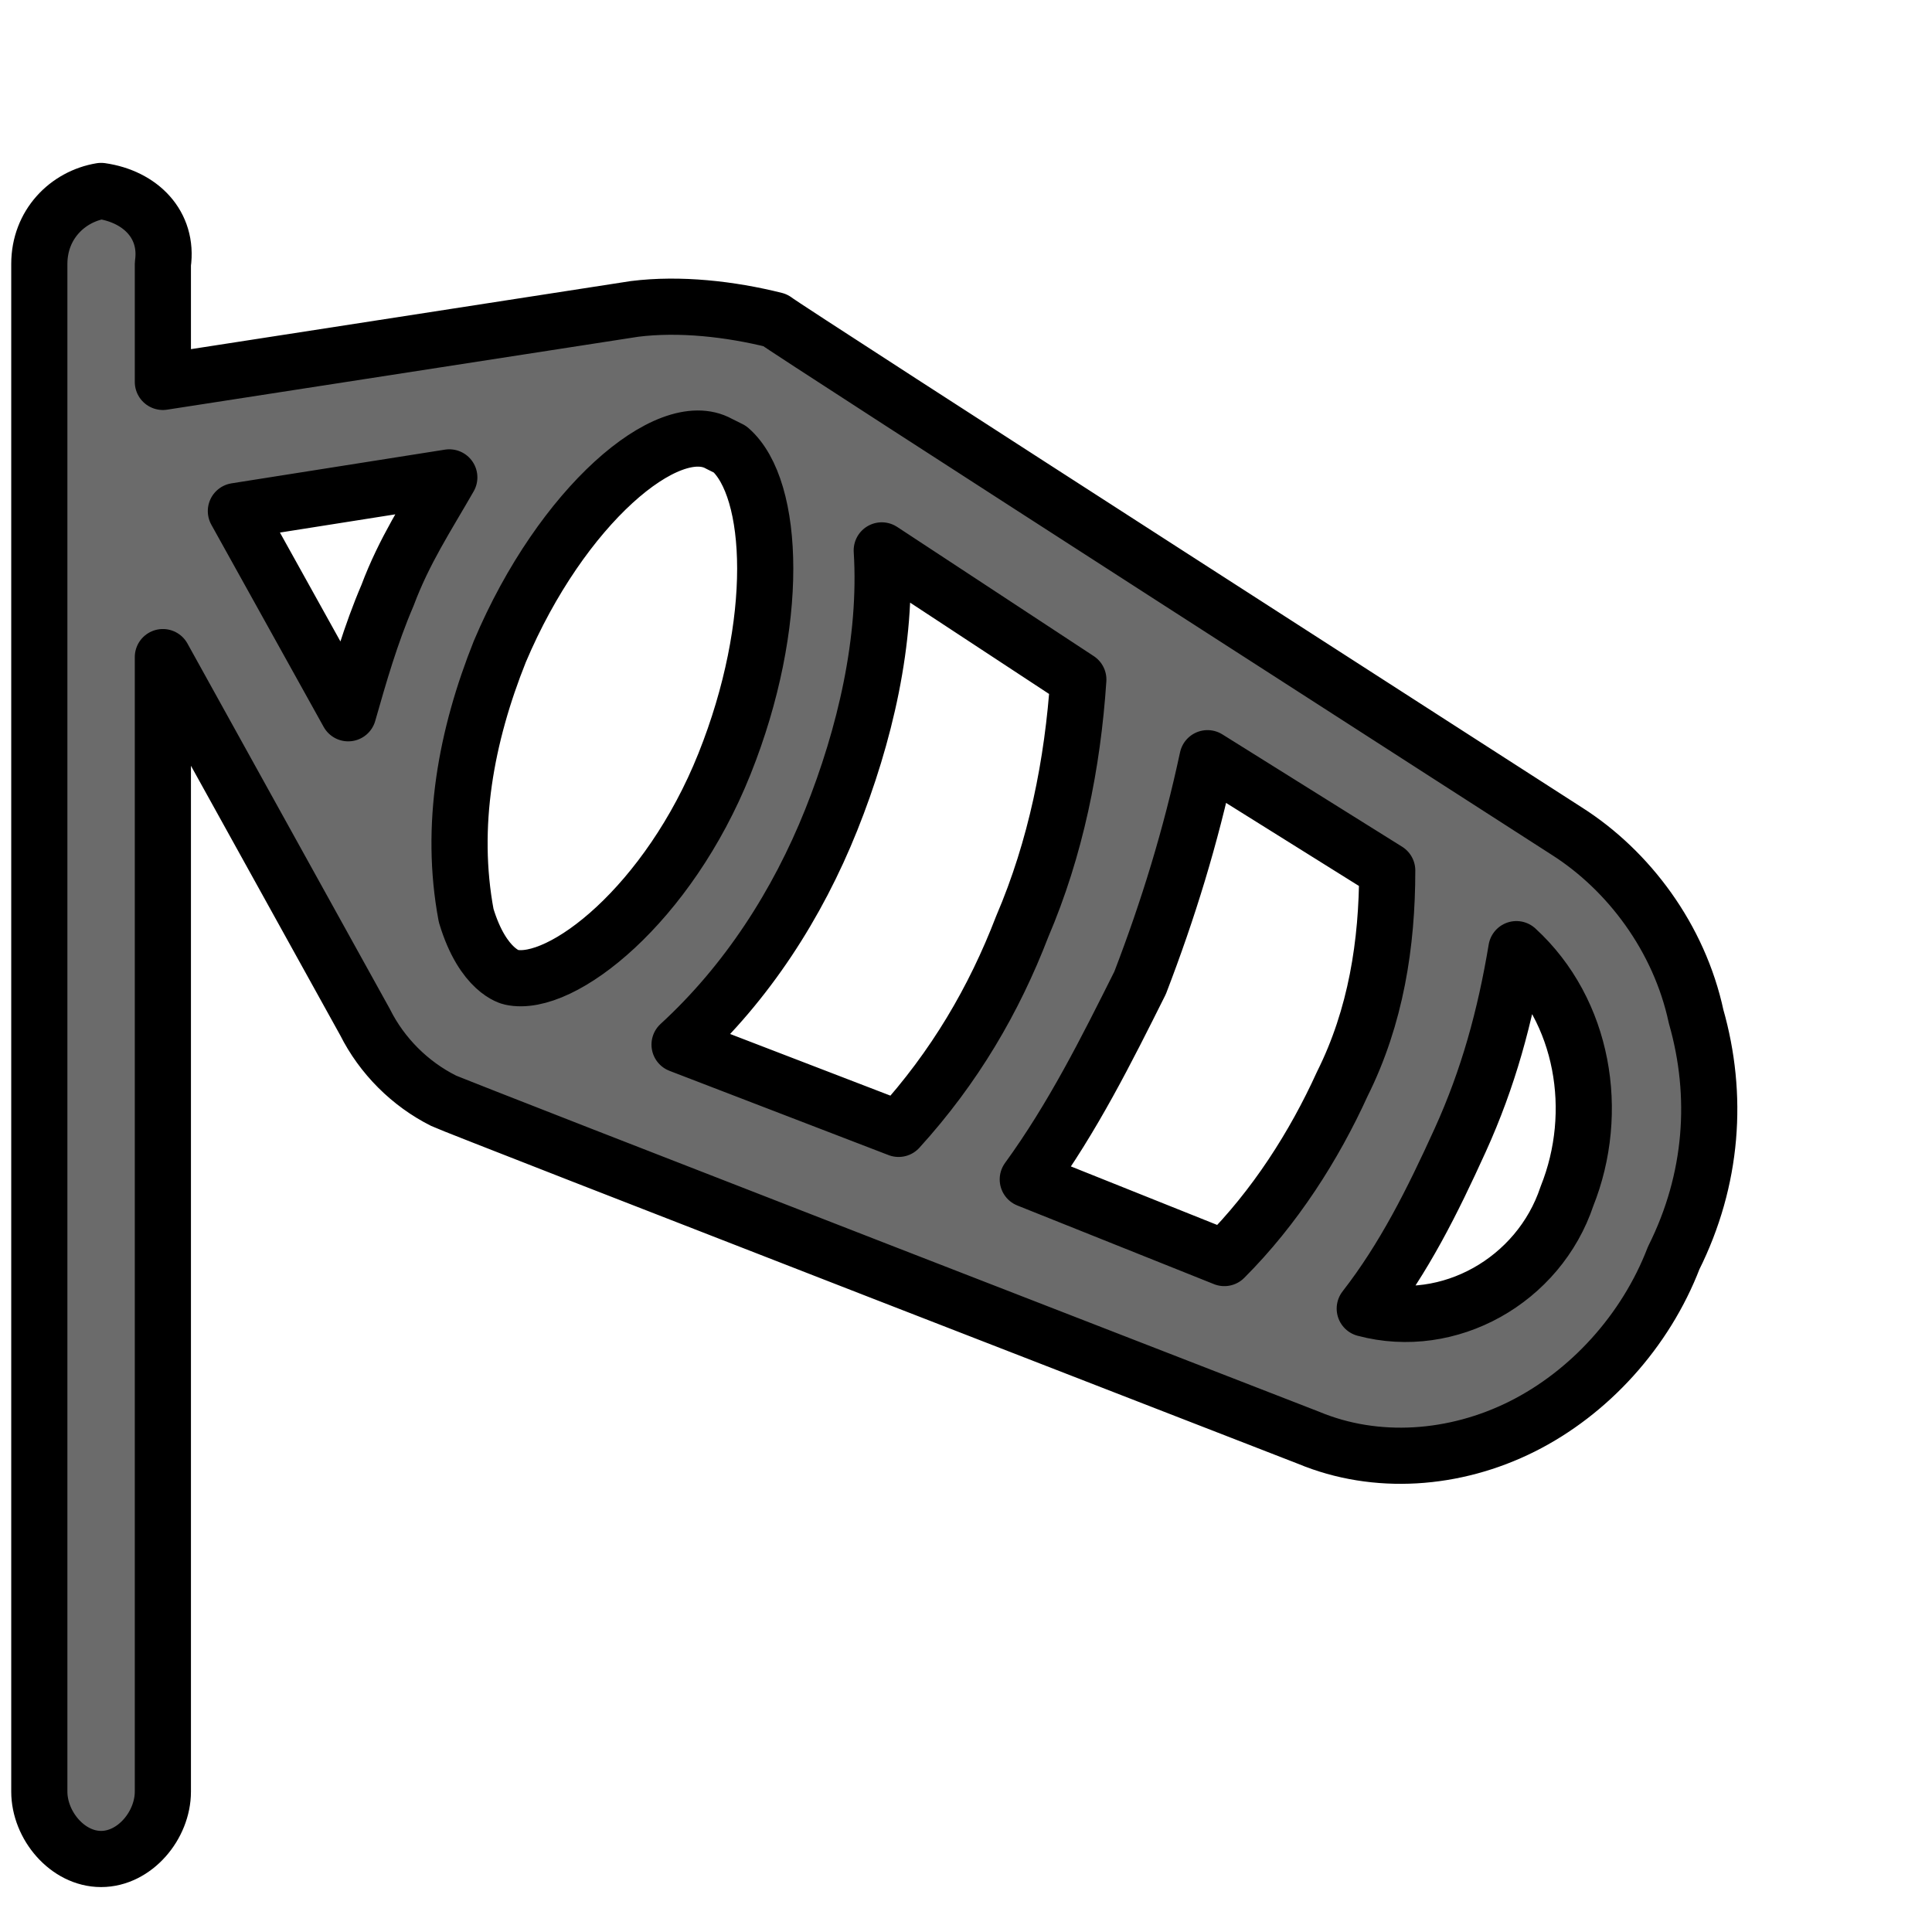 <?xml version="1.0" encoding="utf-8"?>
<!-- Generator: Adobe Illustrator 22.1.0, SVG Export Plug-In . SVG Version: 6.00 Build 0)  -->
<svg version="1.1" id="Layer_1" xmlns="http://www.w3.org/2000/svg" xmlns:xlink="http://www.w3.org/1999/xlink" x="0px" y="0px"
	 viewBox="0 0 34.4 34.4" style="enable-background:new 0 0 34.4 34.4;" xml:space="preserve">
<style type="text/css">.st0{fill:#6B6B6B;}.st1{clip-path:url(#SVGID_2_);}.st2{fill:#E8ECEF;fill-opacity:0;}.st3{fill:none;stroke:#000;stroke-linejoin:round;stroke-miterlimit:10;}</style>
<title>wind_s-unknown</title>
<path class="st0" d="M30.5,18c-0.3-1.4-1.2-2.6-2.3-3.4c0,0-14.1-9.1-14.3-9.2c-0.8-0.2-1.7-0.3-2.6-0.2L3,6.7V4.5
	c0-0.7-0.5-1.2-1.1-1.2c0,0,0,0,0,0c-0.7,0-1.2,0.6-1.1,1.2c0,0,0,0,0,0V32c0,0.7,0.5,1.2,1.1,1.2C2.5,33.2,3,32.7,3,32c0,0,0,0,0,0
	V11.6l3.7,6.6c0.3,0.6,0.7,1.1,1.3,1.4l15.6,6.1c1.2,0.5,2.6,0.4,3.8-0.2c1.3-0.7,2.2-1.8,2.8-3.1C30.7,21,30.8,19.5,30.5,18
	L30.5,18z M6.9,10.5c-0.3,0.7-0.5,1.4-0.7,2.2L4.2,9.1L8,8.4C7.6,9.1,7.2,9.8,6.9,10.5z M9.1,17.4c0,0-0.5-0.1-0.8-1.1
	c-0.3-1.6,0-3.3,0.7-4.8c1.1-2.7,3-4.2,3.9-3.8l0.2,0.1C13.9,8.5,14,11,13,13.6S10.1,17.6,9.1,17.4z M16.1,20.1l-3.9-1.5
	c1.2-1.1,2.1-2.5,2.7-4c0.7-1.5,1-3.2,1-4.9l3.5,2.3c-0.1,1.5-0.4,3-1,4.4C18,17.8,17.1,19.1,16.1,20.1L16.1,20.1z M22,22.4L18.5,21
	c0.8-1.1,1.5-2.3,2-3.6c0.5-1.3,0.9-2.7,1.2-4.1l3.2,2.1c0,1.3-0.3,2.6-0.8,3.8C23.6,20.4,22.9,21.5,22,22.4z M28.1,21.3
	c-0.5,1.5-2.1,2.4-3.7,2c0.7-0.9,1.2-1.9,1.7-3c0.5-1.1,0.8-2.2,1-3.4C28.4,18,28.8,19.8,28.1,21.3L28.1,21.3z"/>
<g>
	<defs>
		<path id="SVGID_1_" d="M30.5,18c-0.3-1.4-1.2-2.6-2.3-3.4c0,0-14.1-9.1-14.3-9.2c-0.8-0.2-1.7-0.3-2.6-0.2L3,6.7V4.5
			c0-0.7-0.5-1.2-1.1-1.2c0,0,0,0,0,0c-0.7,0-1.2,0.6-1.1,1.2c0,0,0,0,0,0V32c0,0.7,0.5,1.2,1.1,1.2C2.5,33.2,3,32.7,3,32
			c0,0,0,0,0,0V11.6l3.7,6.6c0.3,0.6,0.7,1.1,1.3,1.4l15.6,6.1c1.2,0.5,2.6,0.4,3.8-0.2c1.3-0.7,2.2-1.8,2.8-3.1
			C30.7,21,30.8,19.5,30.5,18L30.5,18z M6.9,10.5c-0.3,0.7-0.5,1.4-0.7,2.2L4.2,9.1L8,8.4C7.6,9.1,7.2,9.8,6.9,10.5z M9.1,17.4
			c0,0-0.5-0.1-0.8-1.1c-0.3-1.6,0-3.3,0.7-4.8c1.1-2.7,3-4.2,3.9-3.8l0.2,0.1C13.9,8.5,14,11,13,13.6S10.1,17.6,9.1,17.4z
			 M16.1,20.1l-3.9-1.5c1.2-1.1,2.1-2.5,2.7-4c0.7-1.5,1-3.2,1-4.9l3.5,2.3c-0.1,1.5-0.4,3-1,4.4C18,17.8,17.1,19.1,16.1,20.1
			L16.1,20.1z M22,22.4L18.5,21c0.8-1.1,1.5-2.3,2-3.6c0.5-1.3,0.9-2.7,1.2-4.1l3.2,2.1c0,1.3-0.3,2.6-0.8,3.8
			C23.6,20.4,22.9,21.5,22,22.4z M28.1,21.3c-0.5,1.5-2.1,2.4-3.7,2c0.7-0.9,1.2-1.9,1.7-3c0.5-1.1,0.8-2.2,1-3.4
			C28.4,18,28.8,19.8,28.1,21.3L28.1,21.3z"/>
	</defs>
	<clipPath id="SVGID_2_">
		<use xlink:href="#SVGID_1_"  style="overflow:visible;"/>
	</clipPath>
	<g class="st1">
		<rect x="0.7" y="3.2" class="st0" width="30" height="30"/>
	</g>
</g>
<rect class="st2" width="34.4" height="34.4"/>
<path class="st3" d="M30.2,18.1c-0.3-1.4-1.2-2.6-2.3-3.3c0,0-14-9-14.1-9.1c-0.8-0.2-1.7-0.3-2.5-0.2L2.9,6.8V4.7
	C3,4,2.5,3.5,1.8,3.4c0,0,0,0,0,0l0,0C1.2,3.5,0.7,4,0.7,4.7v27.2c0,0.6,0.5,1.2,1.1,1.2c0.6,0,1.1-0.6,1.1-1.2V11.7l3.6,6.5
	c0.3,0.6,0.8,1.1,1.4,1.4c0.2,0.1,15.4,6,15.4,6c1.2,0.5,2.6,0.4,3.8-0.2c1.2-0.6,2.2-1.7,2.7-3C30.5,21,30.6,19.5,30.2,18.1z
	 M6.9,10.6c-0.3,0.7-0.5,1.4-0.7,2.1l-2-3.6L8,8.5C7.6,9.2,7.2,9.8,6.9,10.6z M9.1,17.4c0,0-0.5-0.1-0.8-1.1c-0.3-1.6,0-3.2,0.6-4.7
	c1.1-2.6,3-4.2,3.9-3.7L13,8c0.8,0.7,0.9,3.1-0.1,5.6S10,17.6,9.1,17.4z M16,20.1l-3.9-1.5c1.2-1.1,2.1-2.5,2.7-4
	c0.6-1.5,1-3.2,0.9-4.8l3.5,2.3c-0.1,1.5-0.4,3-1,4.4C17.7,17.8,17,19,16,20.1z M21.8,22.4L18.3,21c0.8-1.1,1.4-2.3,2-3.5
	c0.5-1.3,0.9-2.6,1.2-4l3.2,2c0,1.3-0.2,2.6-0.8,3.8C23.4,20.4,22.7,21.5,21.8,22.4L21.8,22.4z M27.9,21.3c-0.5,1.5-2.1,2.4-3.6,2
	c0.7-0.9,1.2-1.9,1.7-3c0.5-1.1,0.8-2.2,1-3.4C28.2,18,28.5,19.8,27.9,21.3L27.9,21.3z"/>
</svg>
